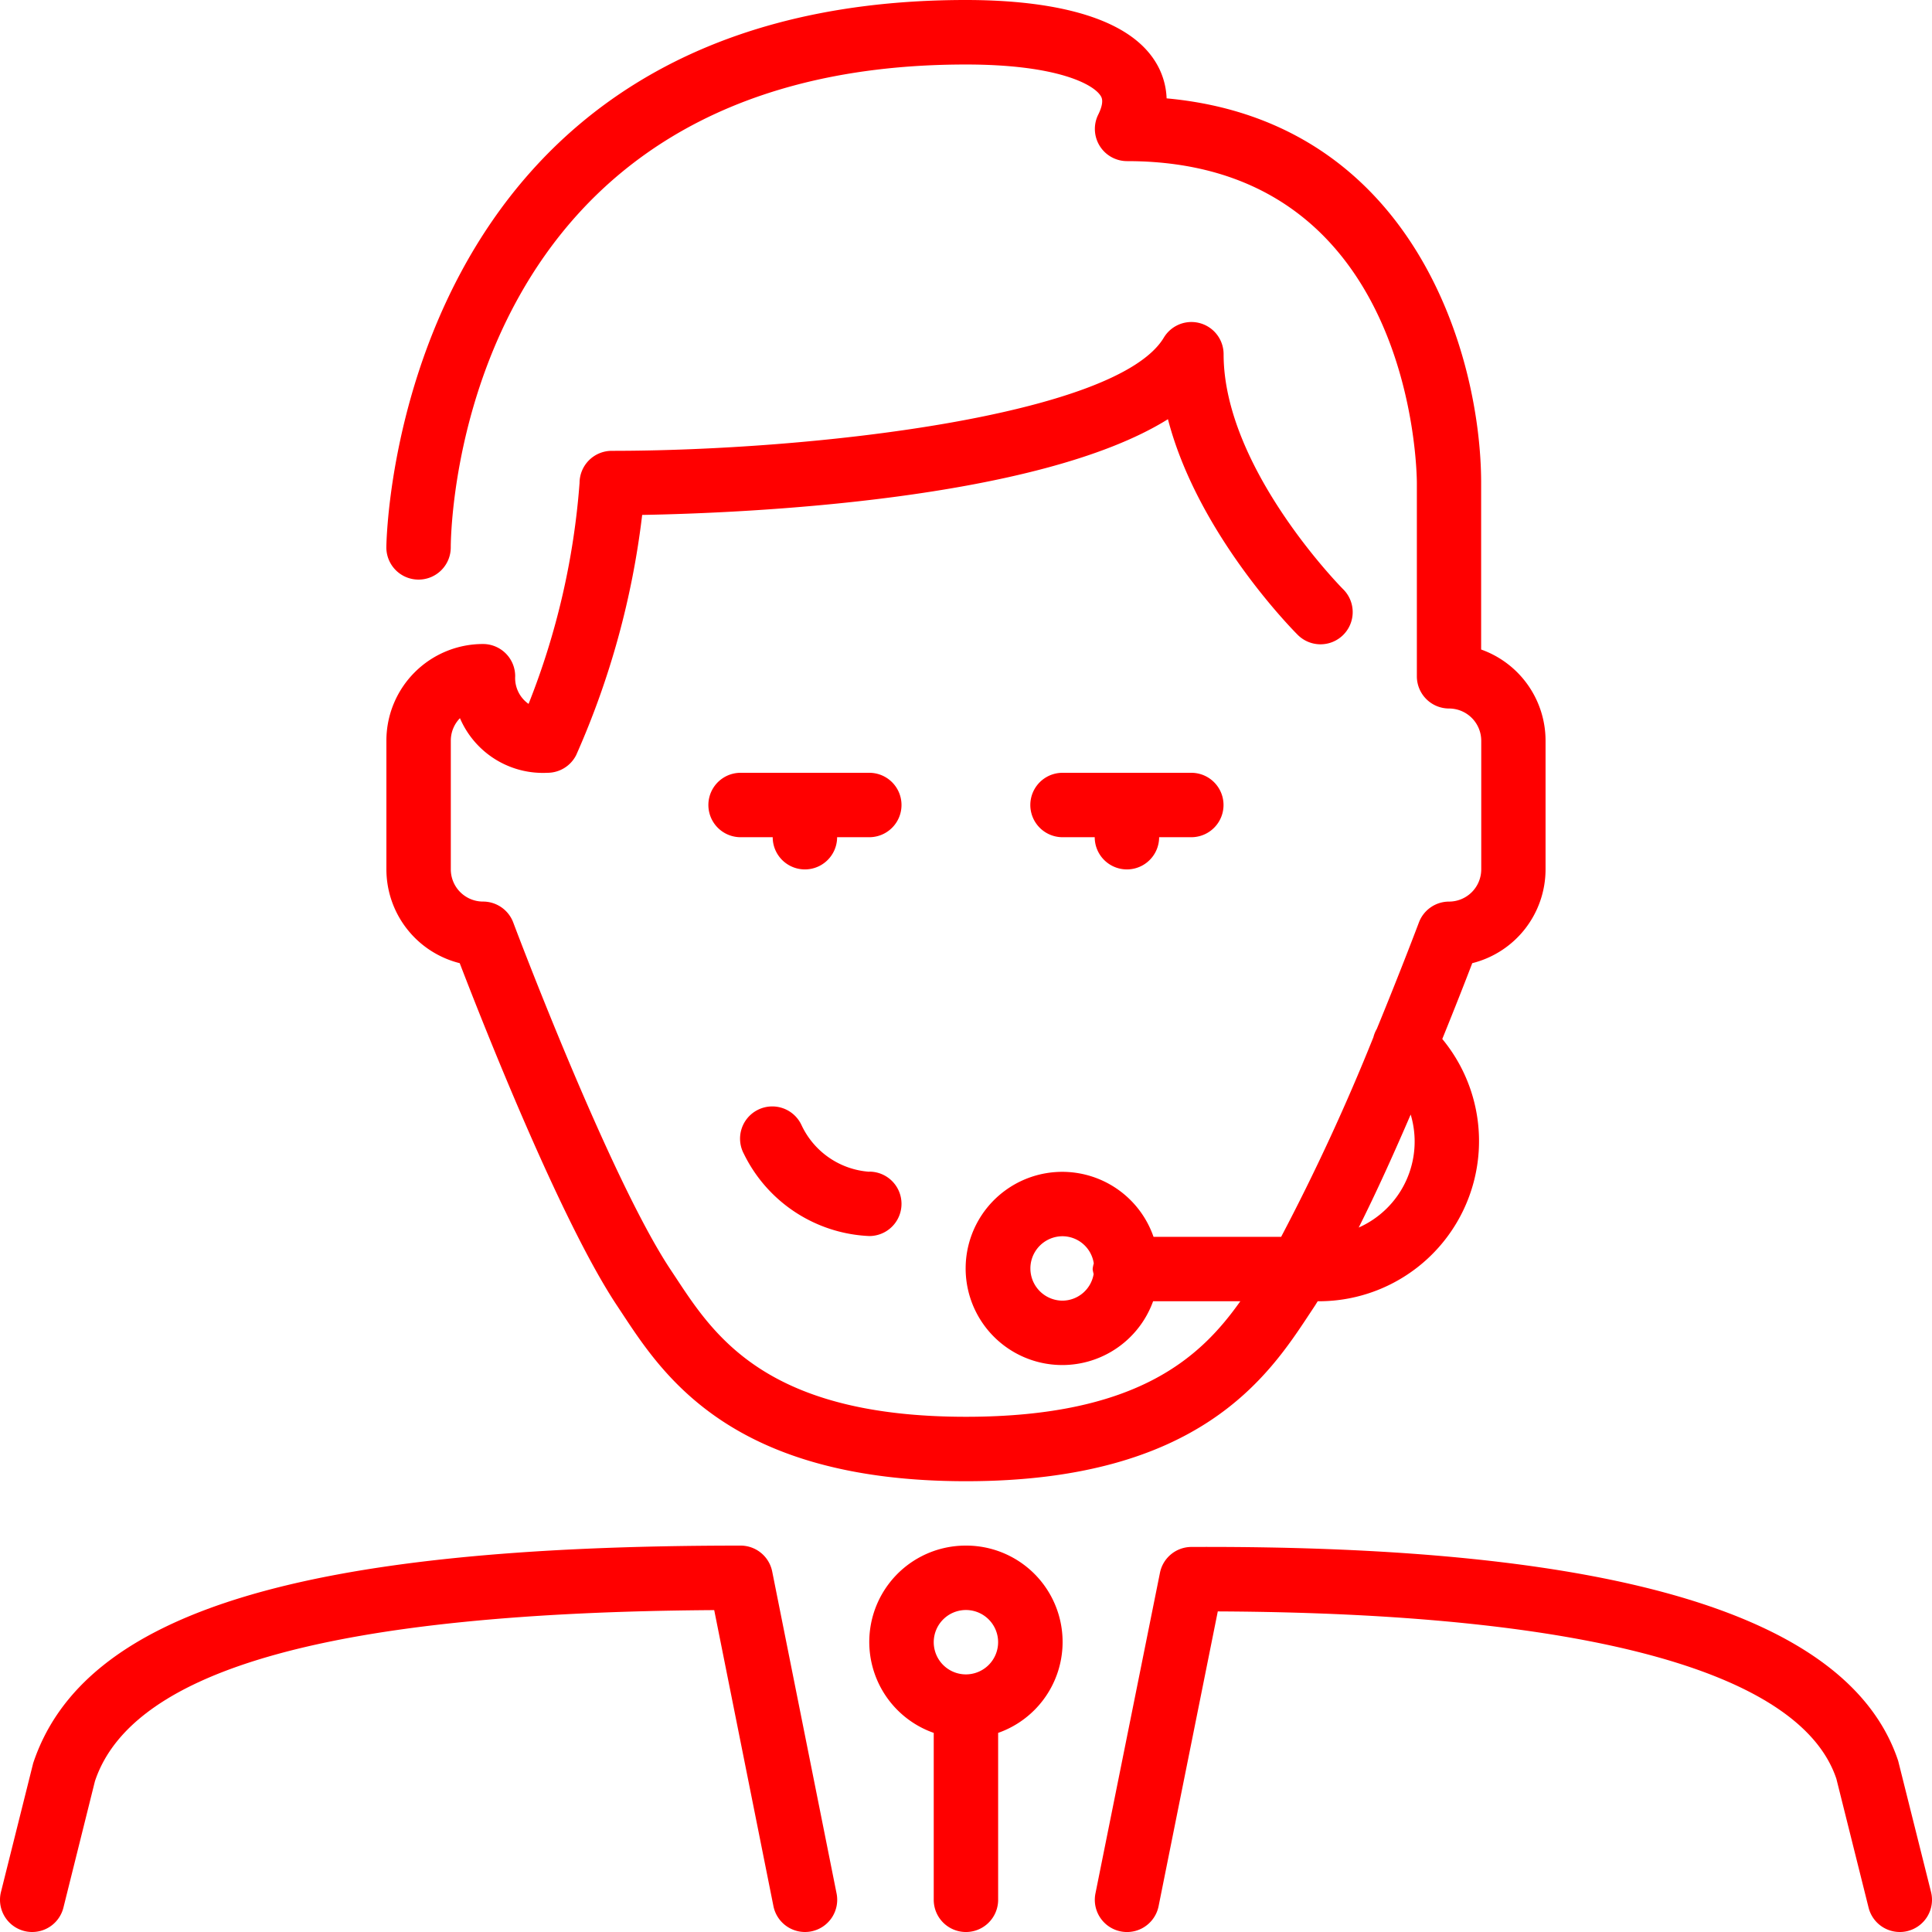 <svg xmlns="http://www.w3.org/2000/svg" viewBox="18504 863 80 80.001">
  <defs>
    <style>
      .cls-1 {
        fill: red;
      }
    </style>
  </defs>
  <g id="telemarketer" transform="translate(18503.997 863)">
    <g id="Group_84" data-name="Group 84" transform="translate(0.003)">
      <g id="Group_83" data-name="Group 83" transform="translate(0)">
        <path id="Path_238" data-name="Path 238" class="cls-1" d="M105.438,39.883c.972,2.531,4.188,10.691,6.521,14.191l.211.319c1.712,2.6,4.576,6.941,14.232,6.941s12.52-4.345,14.232-6.941l.211-.319c.04-.06.081-.131.121-.192h.013a6.633,6.633,0,0,0,5.145-10.86c.537-1.324.976-2.445,1.241-3.139A4.007,4.007,0,0,0,150.4,36V30.667a4.008,4.008,0,0,0-2.667-3.772V20c0-5.264-2.772-14.988-13.024-15.927a3.07,3.07,0,0,0-.461-1.511C132.941.445,129.26,0,126.4,0c-23.725,0-24,22.44-24,22.667A1.332,1.332,0,0,0,103.734,24h0a1.333,1.333,0,0,0,1.333-1.329c0-.817.3-20,21.333-20,3.771,0,5.281.816,5.579,1.3.043.068.156.251-.1.772a1.333,1.333,0,0,0,1.192,1.929c11.821,0,12,12.791,12,13.333v8a1.334,1.334,0,0,0,1.333,1.333,1.335,1.335,0,0,1,1.333,1.333V36a1.335,1.335,0,0,1-1.333,1.333,1.333,1.333,0,0,0-1.248.865c-.017.045-.733,1.947-1.744,4.408a1.316,1.316,0,0,0-.141.345,88.3,88.3,0,0,1-3.819,8.263h-5.285a4,4,0,1,0-.017,2.667h3.612c-1.6,2.255-4.18,4.785-11.357,4.785-8.219,0-10.408-3.319-12.005-5.743l-.219-.331c-2.551-3.825-6.488-14.289-6.527-14.395a1.336,1.336,0,0,0-1.249-.865A1.335,1.335,0,0,1,105.069,36V30.667a1.331,1.331,0,0,1,.379-.929A3.737,3.737,0,0,0,109.069,32a1.335,1.335,0,0,0,1.193-.737,34.484,34.484,0,0,0,2.731-9.941c4.2-.075,16.361-.588,21.771-3.964,1.227,4.736,5.165,8.721,5.363,8.919a1.333,1.333,0,1,0,1.885-1.885c-.049-.049-4.943-5-4.943-9.724a1.333,1.333,0,0,0-2.476-.687c-1.94,3.233-14.535,4.687-22.857,4.687A1.334,1.334,0,0,0,110.4,20a31.029,31.029,0,0,1-2.111,9.147A1.307,1.307,0,0,1,107.735,28a1.334,1.334,0,0,0-1.333-1.333,4,4,0,0,0-4,4V36A4.007,4.007,0,0,0,105.438,39.883Zm39.377,6.267a3.894,3.894,0,0,1-2.152,4.68C143.4,49.364,144.136,47.728,144.816,46.149Zm-13.128,6.607a1.317,1.317,0,0,1-1.285,1.1,1.333,1.333,0,1,1,0-2.667,1.316,1.316,0,0,1,1.291,1.125,1.252,1.252,0,0,0-.047.236A1.349,1.349,0,0,0,131.688,52.756Z" transform="translate(-86.402)"/>
        <path id="Path_239" data-name="Path 239" class="cls-1" d="M324.763,424.238l-1.361-5.431c-2-6.005-11.608-8.931-29.268-8.856a1.332,1.332,0,0,0-1.3,1.071L290.163,424.3a1.333,1.333,0,1,0,2.615.525l2.451-12.205c15.271.071,24.131,2.493,25.615,6.933l1.333,5.333a1.332,1.332,0,0,0,1.292,1.009,1.3,1.3,0,0,0,.325-.04A1.333,1.333,0,0,0,324.763,424.238Z" transform="translate(-244.803 -345.895)"/>
        <path id="Path_240" data-name="Path 240" class="cls-1" d="M234.4,409.6a3.99,3.99,0,0,0-1.333,7.755v6.912a1.333,1.333,0,1,0,2.667,0v-6.912A3.99,3.99,0,0,0,234.4,409.6Zm0,5.333a1.333,1.333,0,1,1,1.333-1.333A1.335,1.335,0,0,1,234.4,414.933Z" transform="translate(-194.403 -345.6)"/>
        <path id="Path_241" data-name="Path 241" class="cls-1" d="M274.4,204.8a1.333,1.333,0,1,0,0,2.667h1.333a1.333,1.333,0,1,0,2.667,0h1.333a1.333,1.333,0,1,0,0-2.667Z" transform="translate(-230.403 -172.8)"/>
        <path id="Path_242" data-name="Path 242" class="cls-1" d="M194.4,204.8H189.07a1.333,1.333,0,1,0,0,2.667H190.4a1.333,1.333,0,1,0,2.667,0H194.4a1.333,1.333,0,0,0,0-2.667Z" transform="translate(-158.404 -172.8)"/>
        <path id="Path_243" data-name="Path 243" class="cls-1" d="M31.978,410.672A1.335,1.335,0,0,0,30.67,409.6c-18.185,0-27.211,2.749-29.293,9.009L.043,423.943a1.333,1.333,0,0,0,.969,1.617,1.309,1.309,0,0,0,.325.04,1.332,1.332,0,0,0,1.292-1.009l1.305-5.235c1.553-4.664,9.947-6.984,25.643-7.085l2.452,12.257a1.333,1.333,0,1,0,2.615-.523Z" transform="translate(-0.003 -345.6)"/>
        <path id="Path_244" data-name="Path 244" class="cls-1" d="M201.6,296.122a3.363,3.363,0,0,1-2.807-1.931,1.334,1.334,0,1,0-2.385,1.193,6.072,6.072,0,0,0,5.192,3.4,1.333,1.333,0,0,0,0-2.667Z" transform="translate(-165.604 -247.602)"/>
      </g>
    </g>
  </g>
</svg>
